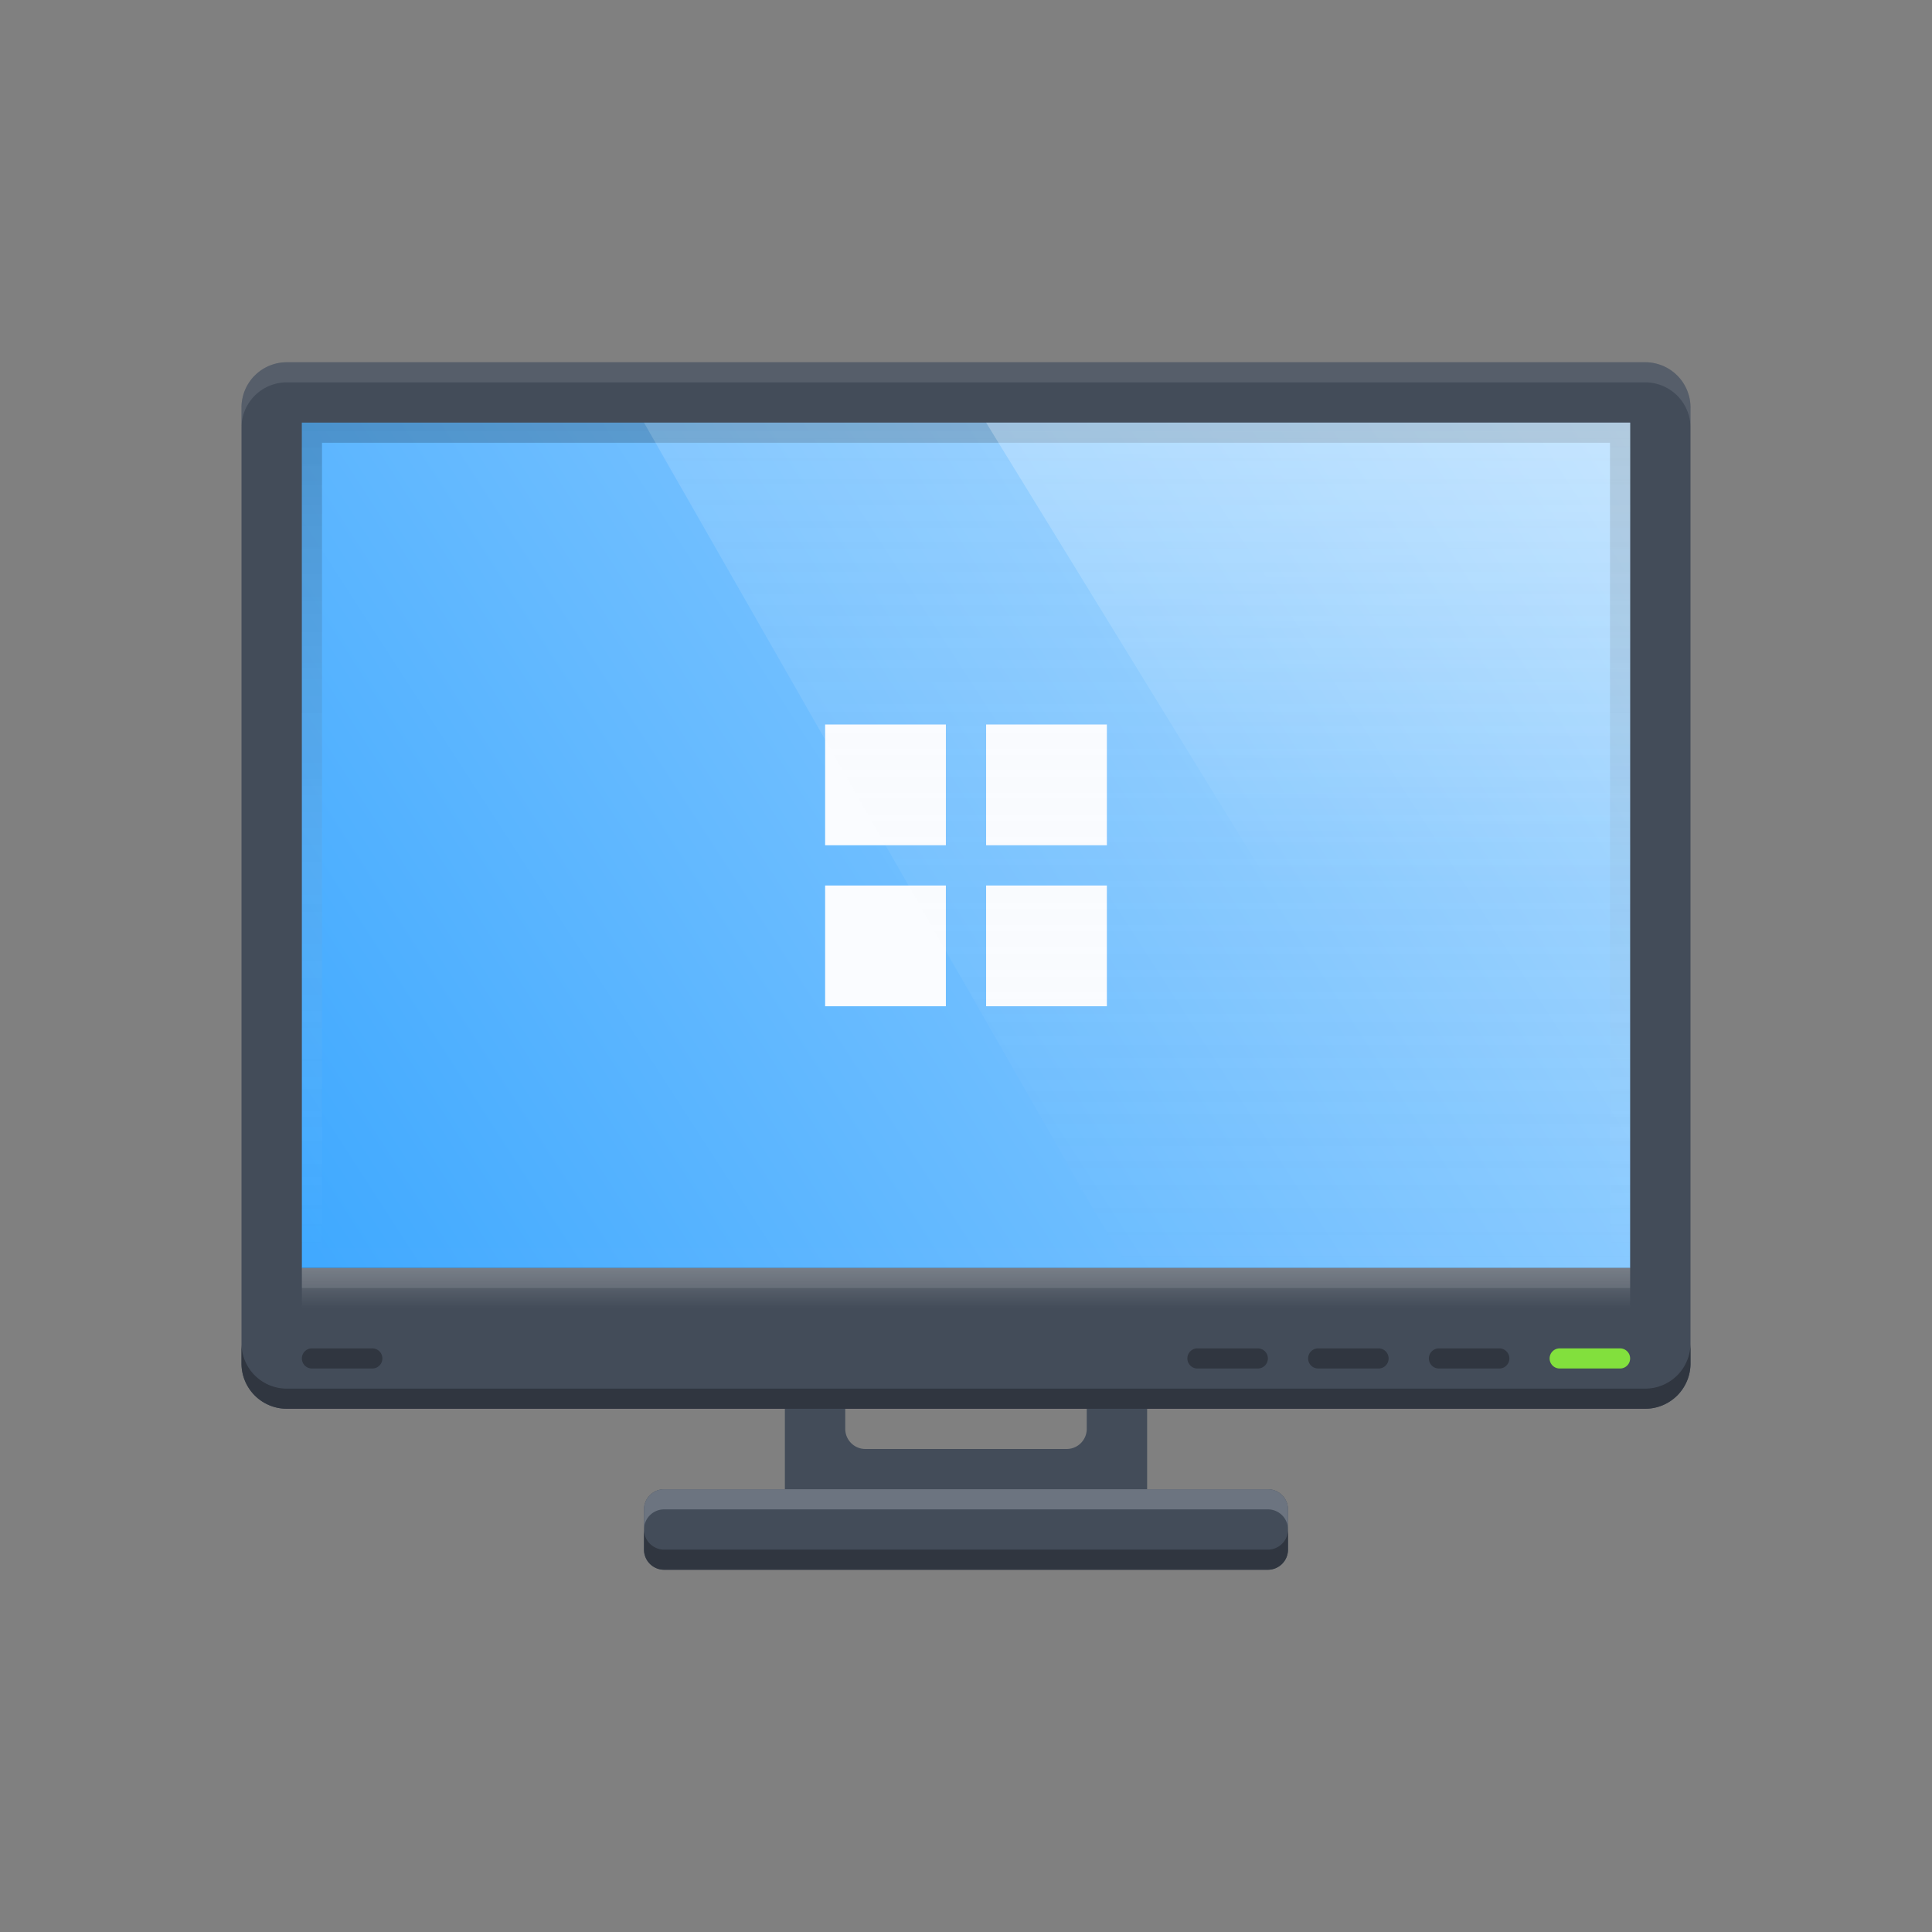 <svg width="96" height="96" fill="none" viewBox="0 0 96 96" xmlns="http://www.w3.org/2000/svg">
  <rect x="0" y="0" width="96" height="96" fill="#808080" stroke="none"/>
  <path fill="#434C59" fill-rule="evenodd" d="M12 20.25A2.25 2.25 0 0 1 14.25 18h67.5A2.25 2.25 0 0 1 84 20.25v47.5A2.25 2.25 0 0 1 81.75 70H57v4h6a1 1 0 0 1 1 1v2a1 1 0 0 1-1 1H33a1 1 0 0 1-1-1v-2a1 1 0 0 1 1-1h6v-4H14.25A2.25 2.25 0 0 1 12 67.75v-47.5ZM42 70h12v1a1 1 0 0 1-1 1H43a1 1 0 0 1-1-1v-1Z" clip-rule="evenodd"/>
  <path fill="#A1A8B2" d="M14.25 18A2.25 2.25 0 0 0 12 20.25v1A2.25 2.25 0 0 1 14.25 19h67.5A2.25 2.25 0 0 1 84 21.25v-1A2.25 2.25 0 0 0 81.75 18h-67.5Z" opacity=".2"/>
  <path fill="#303640" d="M12 66.75v1A2.25 2.25 0 0 0 14.25 70h67.5A2.25 2.25 0 0 0 84 67.75v-1A2.25 2.25 0 0 1 81.75 69h-67.5A2.25 2.25 0 0 1 12 66.75ZM32 76v1a1 1 0 0 0 1 1h30a1 1 0 0 0 1-1v-1a1 1 0 0 1-1 1H33a1 1 0 0 1-1-1Z"/>
  <path fill="#6C7480" d="M33 74a1 1 0 0 0-1 1v1a1 1 0 0 1 1-1h30a1 1 0 0 1 1 1v-1a1 1 0 0 0-1-1H33Z"/>
  <path fill="url(#desktop-windows-enabled-ill--96_svg__a)" fill-opacity=".2" d="M15 63h66v2H15v-2Z"/>
  <path fill="#fff" fill-opacity=".1" d="M15 63h66v1H15v-1Z"/>
  <path fill="#82E03D" d="M77 67.5a.5.5 0 0 1 .5-.5h3a.5.5 0 0 1 0 1h-3a.5.5 0 0 1-.5-.5Z"/>
  <path fill="#303640" d="M15.5 67a.5.5 0 0 0 0 1h3a.5.5 0 0 0 0-1h-3Zm43.5.5a.5.5 0 0 1 .5-.5h3a.5.5 0 0 1 0 1h-3a.5.5 0 0 1-.5-.5Zm6.5-.5a.5.5 0 0 0 0 1h3a.5.5 0 0 0 0-1h-3Zm6 0a.5.5 0 0 0 0 1h3a.5.5 0 0 0 0-1h-3Z"/>
  <path fill="url(#desktop-windows-enabled-ill--96_svg__b)" d="M15 21h66v42H15V21Z"/>
  <path stroke="url(#desktop-windows-enabled-ill--96_svg__c)" stroke-opacity=".2" d="M15.5 21.5h65v41h-65v-41Z"/>
  <path fill="#FAFCFF" d="M47 36h-6v6h6v-6Zm0 8h-6v6h6v-6Zm2-8h6v6h-6v-6Zm6 8h-6v6h6v-6Z"/>
  <path fill="url(#desktop-windows-enabled-ill--96_svg__d)" d="M32 21h49v42H56L32 21Z" opacity=".15"/>
  <path fill="url(#desktop-windows-enabled-ill--96_svg__e)" d="M49 21h32v23H63.122L49 21Z" opacity=".25"/>
  <defs>
    <linearGradient id="desktop-windows-enabled-ill--96_svg__a" x1="48" x2="48" y1="63" y2="65" gradientUnits="userSpaceOnUse">
      <stop stop-color="#fff"/>
      <stop offset="1" stop-color="#fff" stop-opacity="0"/>
    </linearGradient>
    <linearGradient id="desktop-windows-enabled-ill--96_svg__b" x1="16" x2="81" y1="63" y2="21" gradientUnits="userSpaceOnUse">
      <stop stop-color="#40A9FF"/>
      <stop offset="1" stop-color="#A6D7FF"/>
    </linearGradient>
    <linearGradient id="desktop-windows-enabled-ill--96_svg__c" x1="48" x2="48" y1="21" y2="63" gradientUnits="userSpaceOnUse">
      <stop/>
      <stop offset="1" stop-color="#fff" stop-opacity="0"/>
    </linearGradient>
    <linearGradient id="desktop-windows-enabled-ill--96_svg__d" x1="44" x2="44" y1="21" y2="63" gradientUnits="userSpaceOnUse">
      <stop stop-color="#fff"/>
      <stop offset="1" stop-color="#EBEBEB" stop-opacity="0"/>
    </linearGradient>
    <linearGradient id="desktop-windows-enabled-ill--96_svg__e" x1="56.5" x2="56.5" y1="21" y2="44" gradientUnits="userSpaceOnUse">
      <stop stop-color="#fff"/>
      <stop offset="1" stop-color="#fff" stop-opacity="0"/>
    </linearGradient>
  </defs>
</svg>

